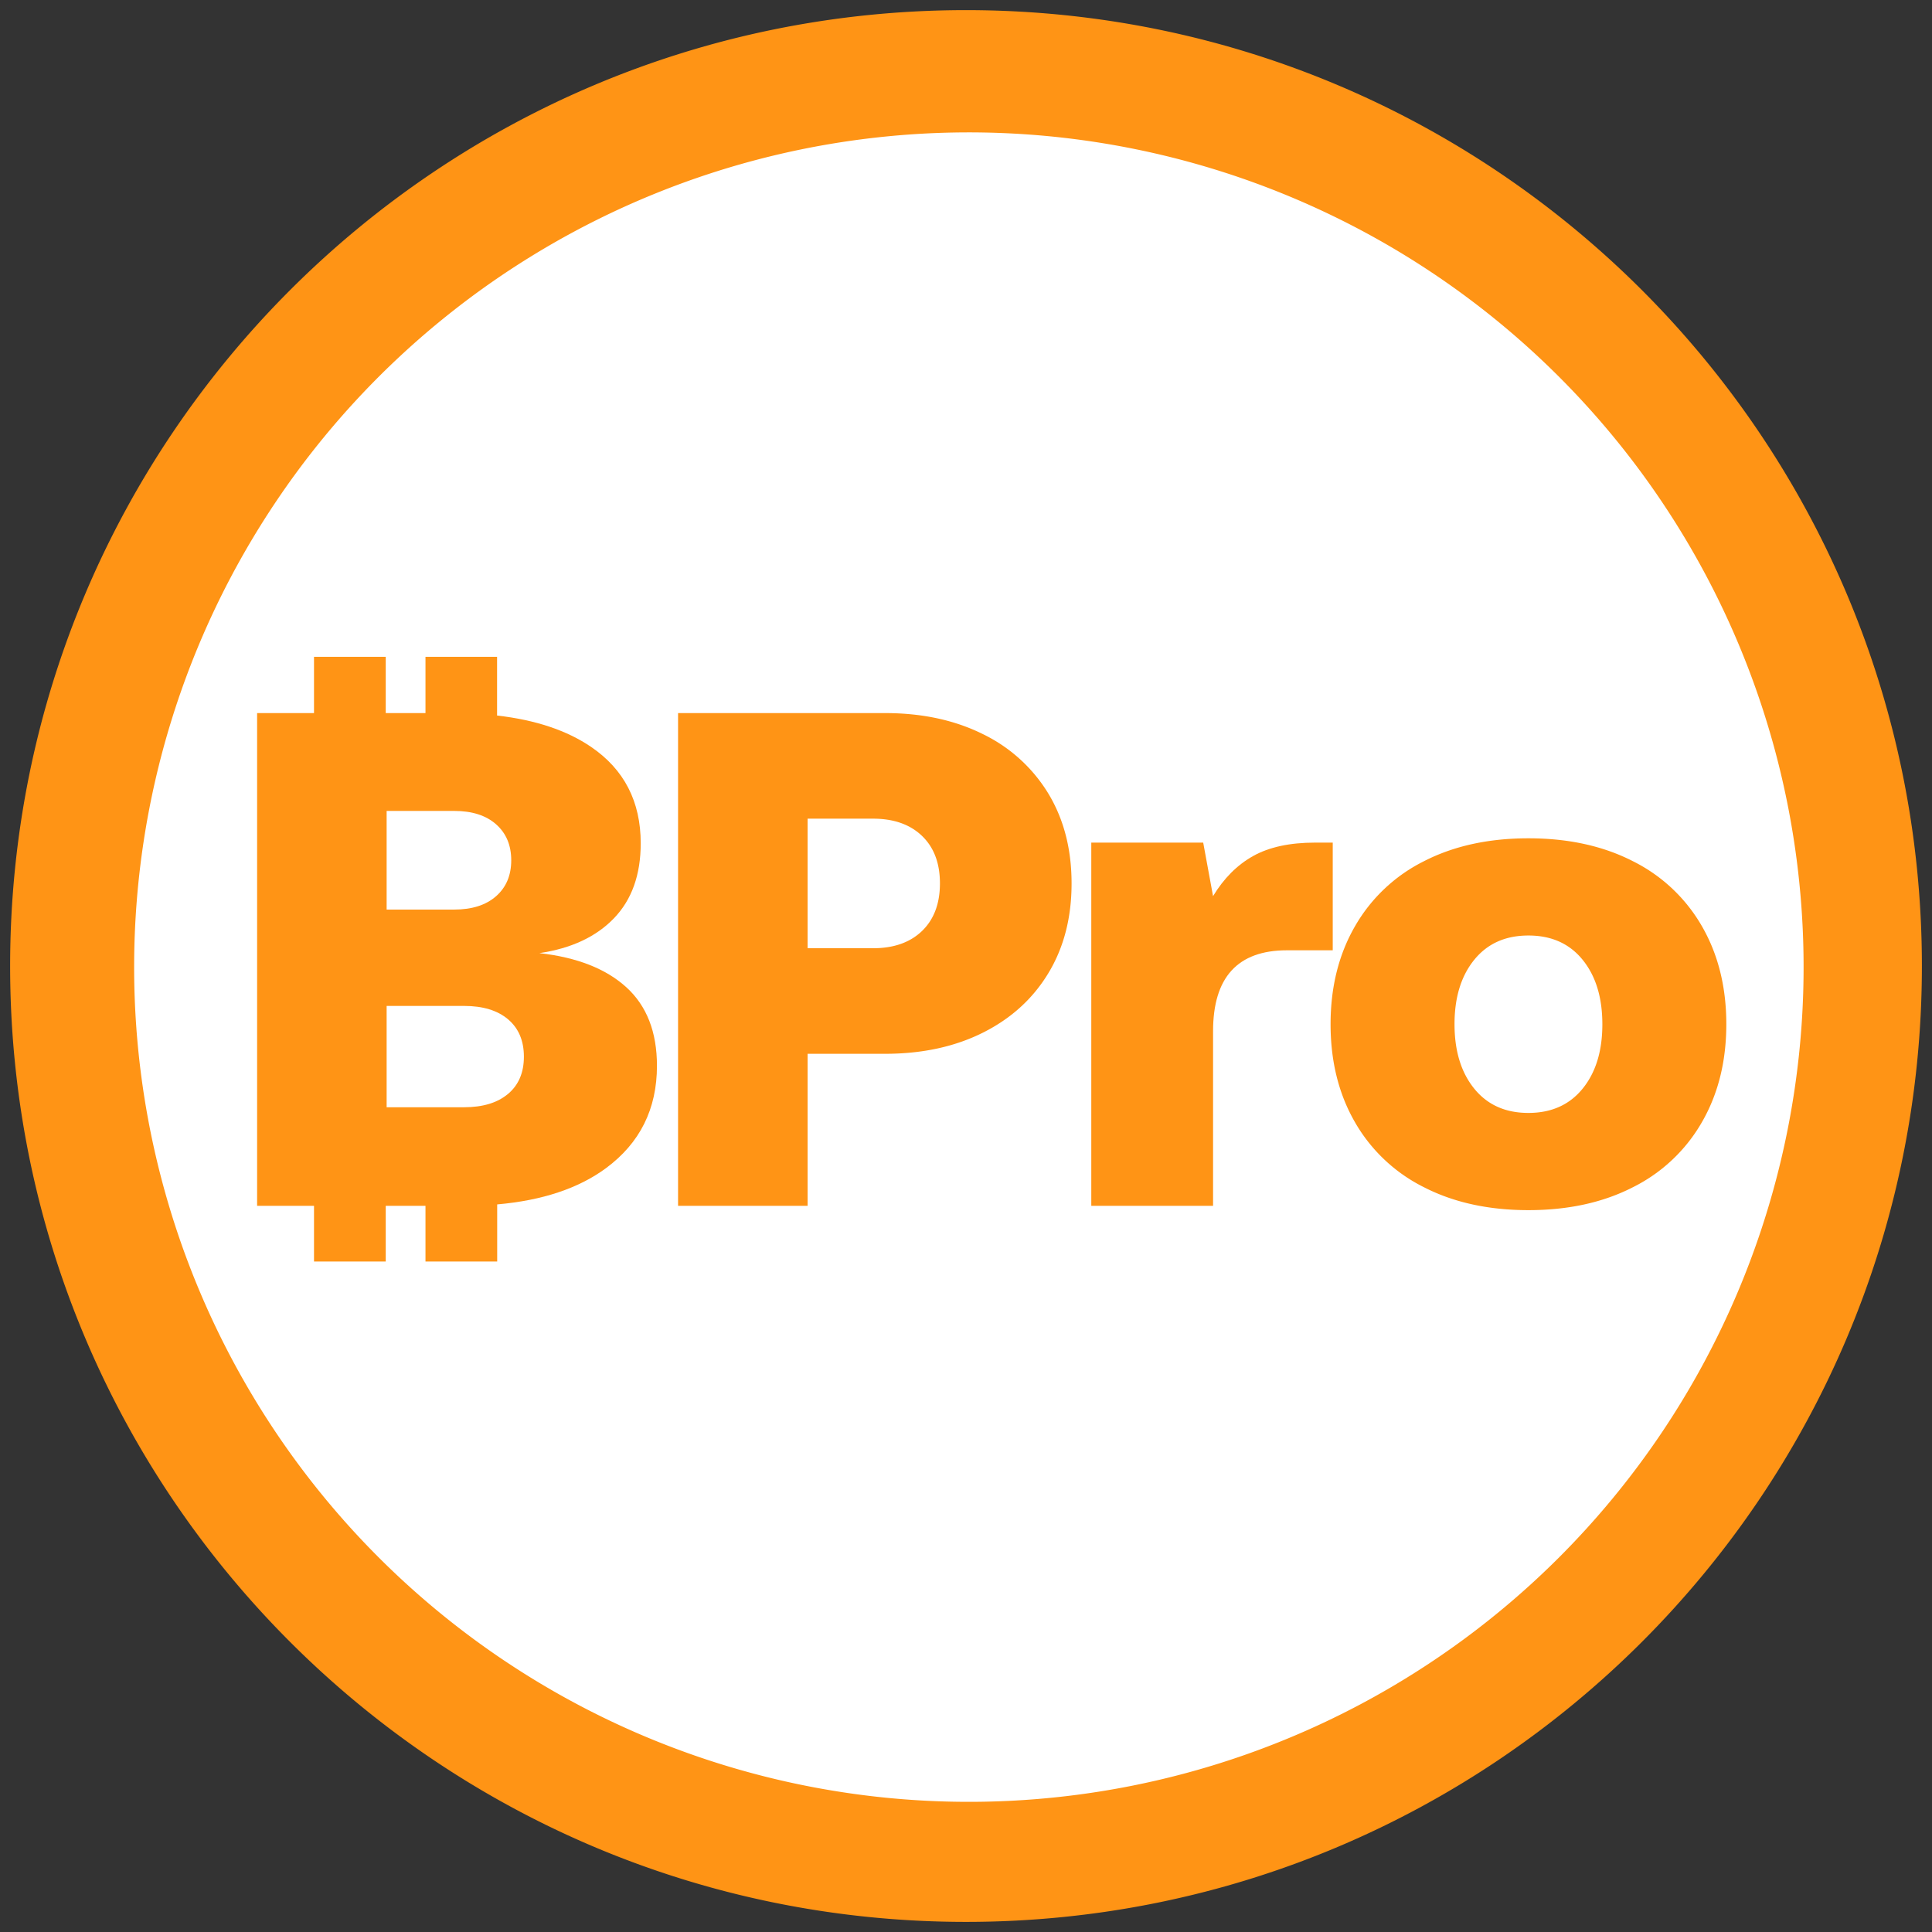 <svg id="Layer_1" data-name="Layer 1" xmlns="http://www.w3.org/2000/svg" viewBox="0 0 1010.59 1010.59"><rect x="0" y="0" width="1010.59" height="1010.59" fill="#333333" stroke="none"/><defs><style>.cls-1{fill:#fff;}.fill-tc{fill:#ff9415;}</style></defs><circle class="cls-1" cx="505.3" cy="505.3" r="444.84"/><path class="fill-tc" d="M327.63,516.42q-16-14.55-45.48-17.86,25-3.69,39-18.23t14-39.22q0-32.76-26-50.44-19-12.94-49.14-16.39v-30.7H222.56V373H201.77V343.58H164.25V373H134.49V630.75h29.76v29.12h37.52V630.75h20.79v29.12h37.51V630q35.4-3.11,56.88-18.94,26.69-19.69,26.69-53.57Q343.64,531,327.63,516.42ZM202.24,424.18h35.35q14,0,21.91,7T267.42,450q0,11.79-7.92,18.78t-21.91,7H202.24Zm63.52,148q-8.28,7-23,7H202.24v-53h40.51q14.73,0,23,7t8.29,19.52Q274.05,565.2,265.76,572.2Z"/><path class="fill-tc" d="M514.13,384Q492,373,462.94,373H354.68V630.75h67.76V551.22h40.5q29.1,0,51.19-11.05t34.24-31.12Q560.52,489,560.52,462.1t-12.15-47A81.75,81.75,0,0,0,514.13,384ZM482.27,487q-9.39,9-25.59,9H422.44V428.23h34.24q16.2,0,25.59,9t9.39,24.85Q491.66,477.94,482.27,487Z"/><path class="fill-tc" d="M697.13,440.75h-9.21q-19.87,0-32.4,7t-21,21l-5.15-28H570.83v190h63.7V539.43q0-42.34,38.67-42.35h23.93Z"/><path class="fill-tc" d="M854.18,450.5q-23.38-12-54.69-12t-54.68,12a85.57,85.57,0,0,0-36.08,34.07Q696,506.65,696,535.75t12.71,51.18A85.48,85.48,0,0,0,744.81,621q23.38,12,54.68,12t54.69-12a85.54,85.54,0,0,0,36.08-34.06Q903,564.84,903,535.75t-12.71-51.18A85.62,85.62,0,0,0,854.18,450.5ZM827.85,569.44q-10.32,12.7-28.36,12.71t-28.35-12.71q-10.3-12.71-10.31-33.69t10.31-33.69q10.3-12.71,28.35-12.71t28.36,12.71q10.3,12.7,10.31,33.69T827.85,569.44Z"/><path class="fill-tc" d="M505.3,5.3c-276.15,0-500,223.85-500,500s223.85,500,500,500,500-223.86,500-500S781.44,5.3,505.3,5.3ZM815.08,815.08A436.63,436.63,0,1,1,909,675.81,436.82,436.82,0,0,1,815.08,815.08Z"/></svg>